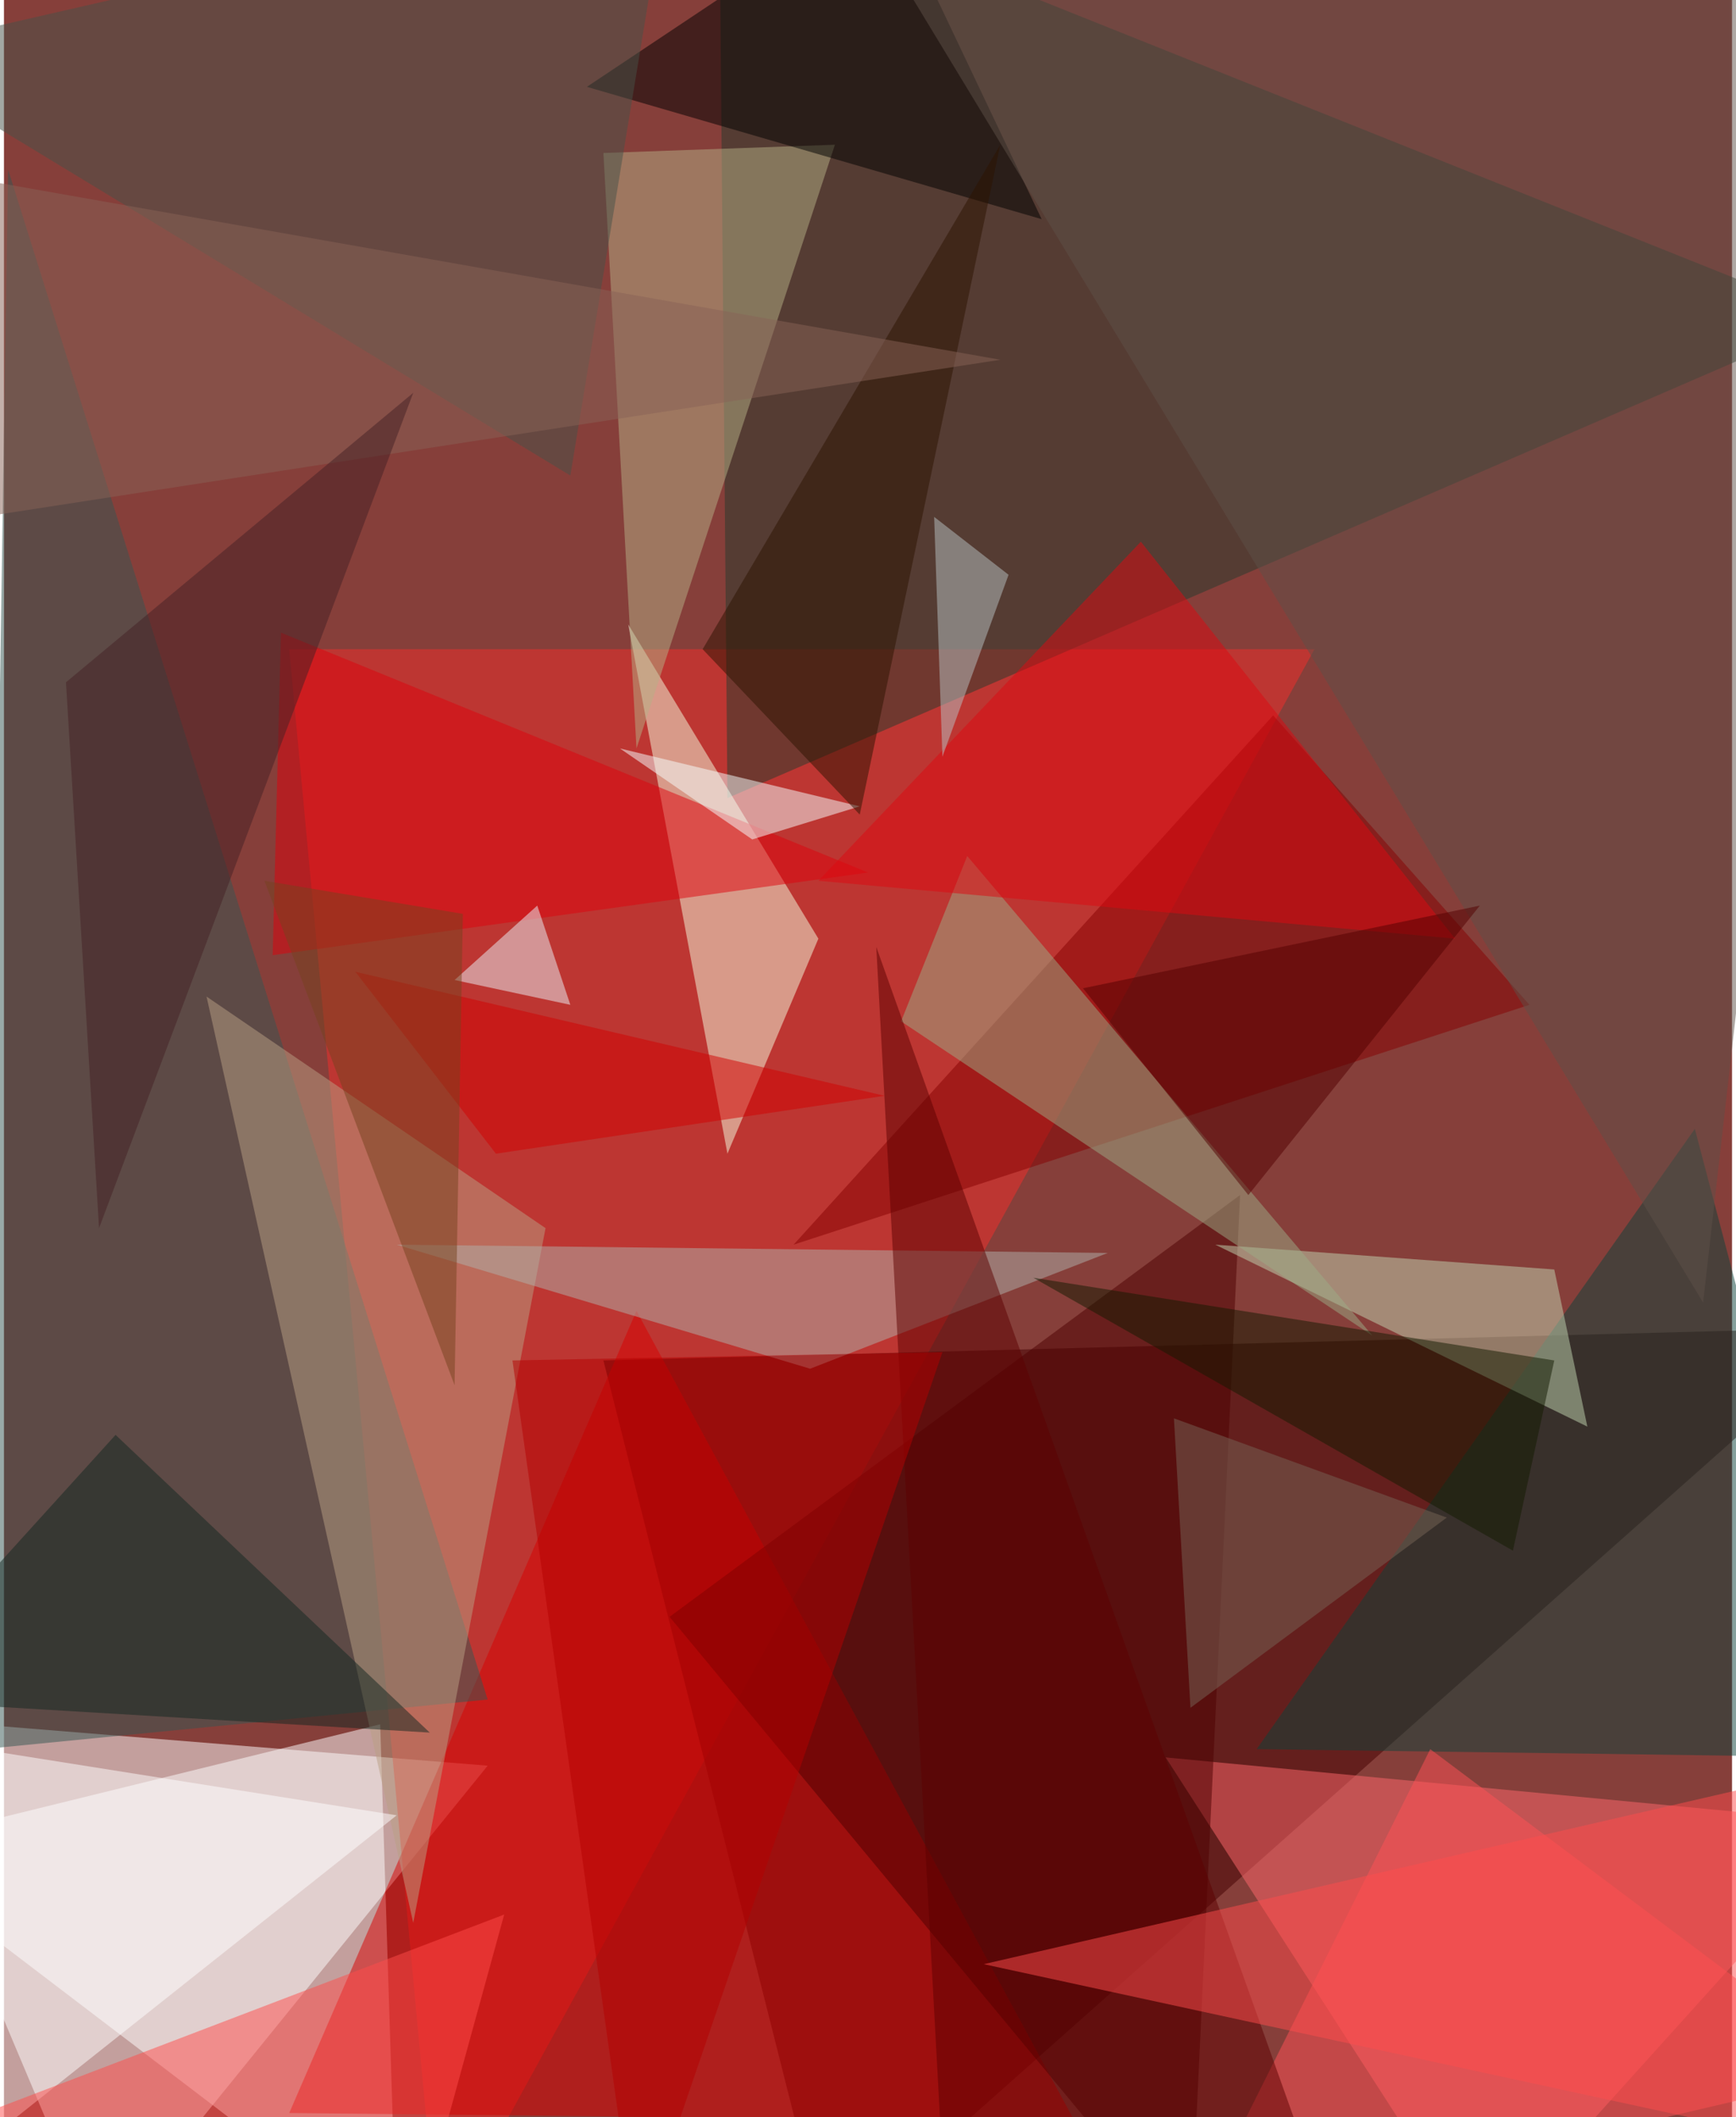 <svg xmlns="http://www.w3.org/2000/svg" width="228" height="278" viewBox="0 0 836 1024"><path fill="#863f3a" d="M0 0h836v1024H0z"/><g fill-opacity=".502"><path fill="#fff" d="M-62 830l108 256 188-232z"/><path fill="#f32e2a" d="M138 314l72 772 424-772z"/><path fill="#430000" d="M290 658l108 428 500-444z"/><path fill="#ff696d" d="M714 1086L562 850l336 32z"/><path fill="#243a2d" d="M886 154L346-62l4 448z"/><path fill="#fff" d="M182 834l-244 60 252 192z"/><path fill="#d80000" d="M306 634l212 392-380-4z"/><path fill="#355753" d="M234 822l-244 24L2 82z"/><path fill="#f4fce0" d="M302 302l92 152-44 104z"/><path fill="#baa084" d="M262 594l-64 336L98 482z"/><path fill="#0c423a" d="M898 850l-292-4 212-300z"/><path fill="#860000" d="M382 602l356-116-124-140z"/><path fill="#4c0000" d="M598 578l-24 508-252-304z"/><path fill="#ff5256" d="M690 846l208 156-324 76z"/><path fill="#b5af85" d="M306 362l96-292-112 4z"/><path fill="#b0b2ab" d="M390 662l144-56-344-4z"/><path fill="#c1d6b1" d="M750 614l16 76-180-88z"/><path d="M426-54l76 160-220-64z"/><path fill="#fff" d="M190 878l-252 200V838z"/><path fill="#9bab85" d="M434 494l228 152-196-232z"/><path fill="#ff4d4b" d="M242 926l-44 160-260-44z"/><path fill="#de030d" d="M130 462l4-156 284 116z"/><path fill="#465249" d="M274 230L-62 26l384-88z"/><path fill="#f5ffff" d="M298 362l116 28-52 16z"/><path fill="#5f5049" d="M434-10l464-28-76 668z"/><path fill="#5c0000" d="M646 1086l-192-40-32-588z"/><path fill="#132621" d="M54 694L-62 822l268 16z"/><path fill="#ff4c4d" d="M898 1042l-424-92 364-84z"/><path fill="#de0811" d="M394 426l308 28-152-192z"/><path fill="#2c1200" d="M414 394l-76-80L482 70z"/><path fill="#131b00" d="M498 618l252 40-20 92z"/><path fill="#b7c2c3" d="M486 278l-36-28 4 116z"/><path fill="#e9f2f8" d="M218 474l56 12-16-48z"/><path fill="#530000" d="M714 438L602 578l-80-100z"/><path fill="#776557" d="M574 826l124-92-132-48z"/><path fill="#b40000" d="M454 654l-148 432-60-428z"/><path fill="#886356" d="M-62 258V78l544 96z"/><path fill="#d20000" d="M426 530l-188 28-68-88z"/><path fill="#442124" d="M30 330l168-140L46 594z"/><path fill="#77421e" d="M126 426l92 244 4-228z"/></g></svg>